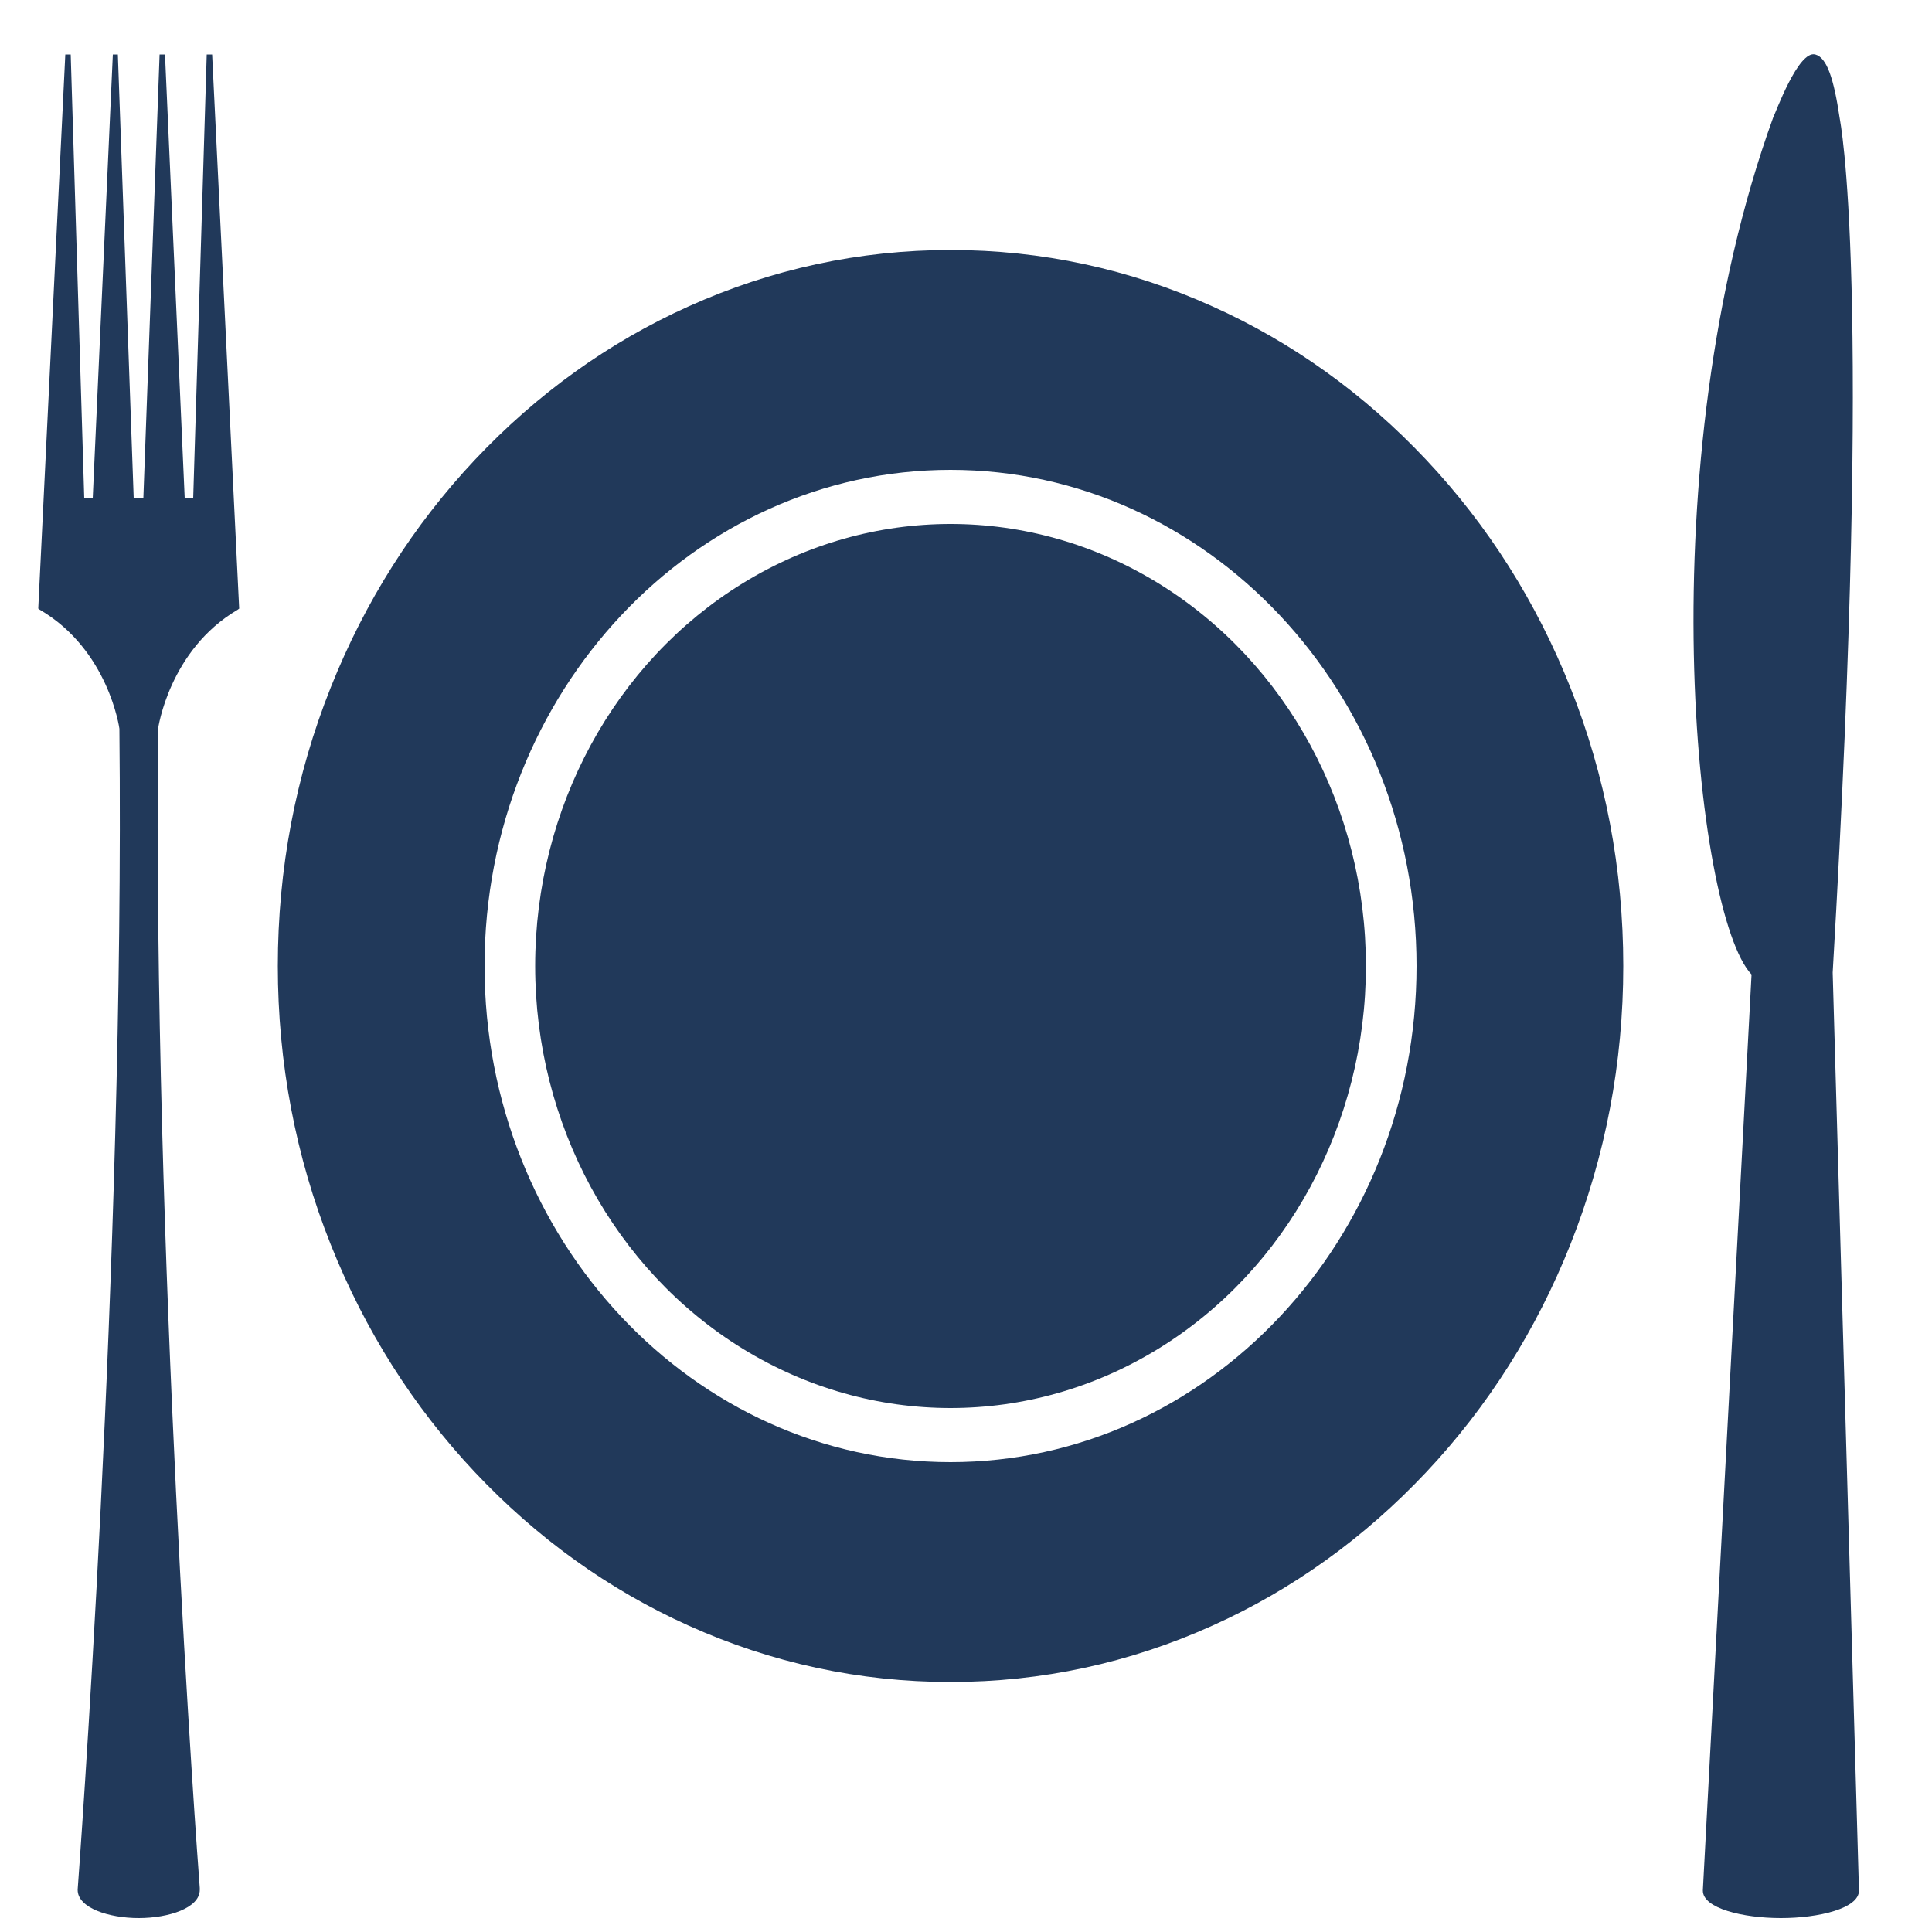 <?xml version="1.0" encoding="utf-8"?>
<!-- Generator: Adobe Illustrator 19.2.1, SVG Export Plug-In . SVG Version: 6.00 Build 0)  -->
<svg version="1.1" id="Layer_1" xmlns="http://www.w3.org/2000/svg" xmlns:xlink="http://www.w3.org/1999/xlink" x="0px" y="0px"
	 viewBox="0 0 500 500" style="enable-background:new 0 0 500 500;" xml:space="preserve">
<style type="text/css">
	.st0{fill:#21395A;}
</style>
<path class="st0" d="M369.1,119c-16-17-34.6-30.4-55.3-39.7c-21.5-9.7-44.3-14.6-67.8-14.6c-23.5,0-46.3,4.9-67.8,14.6
	c-20.7,9.3-39.3,22.7-55.3,39.7c-16,17-28.5,36.8-37.3,58.9C76.5,200.7,71.9,225,71.9,250c0,25,4.6,49.3,13.7,72.1
	c8.8,22.1,21.3,41.9,37.3,58.9c16,17,34.6,30.4,55.3,39.7c21.5,9.7,44.3,14.6,67.8,14.6c23.5,0,46.3-4.9,67.8-14.6
	c20.7-9.3,39.3-22.7,55.3-39.7c16-17,28.5-36.8,37.3-58.9c9.1-22.9,13.7-47.1,13.7-72.1c0-25-4.6-49.3-13.7-72.1
	C397.6,155.8,385.1,136,369.1,119z M246,378.4c-66.5,0-120.6-57.6-120.6-128.4S179.5,121.6,246,121.6c66.5,0,120.6,57.6,120.6,128.4
	S312.5,378.4,246,378.4z"/>
<ellipse class="st0" cx="246" cy="250" rx="107.5" ry="114.4"/>
<path class="st0" d="M53.5,14.1L50,128.9h-2.2L42.7,14.1l-1.4,0l-4.2,114.8h-2.5L30.5,14.1l-1.3,0L24,128.9h-2.2L18.3,14.1l-1.4,0
	l-7,143.4l0.4,0.3c17.8,10.4,20.6,30.7,20.6,30.8C32.3,327,20.2,487.4,20.1,489h0v0.1c0,4.7,8.1,7.3,15.8,7.3
	c7.7,0,15.8-2.6,15.8-7.3V489c0-0.1,0-0.3,0-0.4c-0.7-8.7-12.1-164.8-10.8-299.9c0-0.2,2.9-20.5,20.6-30.9l0.4-0.3l-7-143.4
	L53.5,14.1z"/>
<path class="st0" d="M476.1,30.5c-1.5-10.1-3.3-15.6-6.3-16.4c-4.4-1.2-10.3,15.2-10.9,16.3c-32.6,90-20.3,206.3-5.6,221.8
	l-12.6,237v0.1c0,4.6,10.4,7.1,20.2,7.1c9.8,0,20.2-2.5,20.2-7.1v0l-6.8-237.6C484.8,72,476.2,31.4,476.1,30.5z"/>
</svg>
